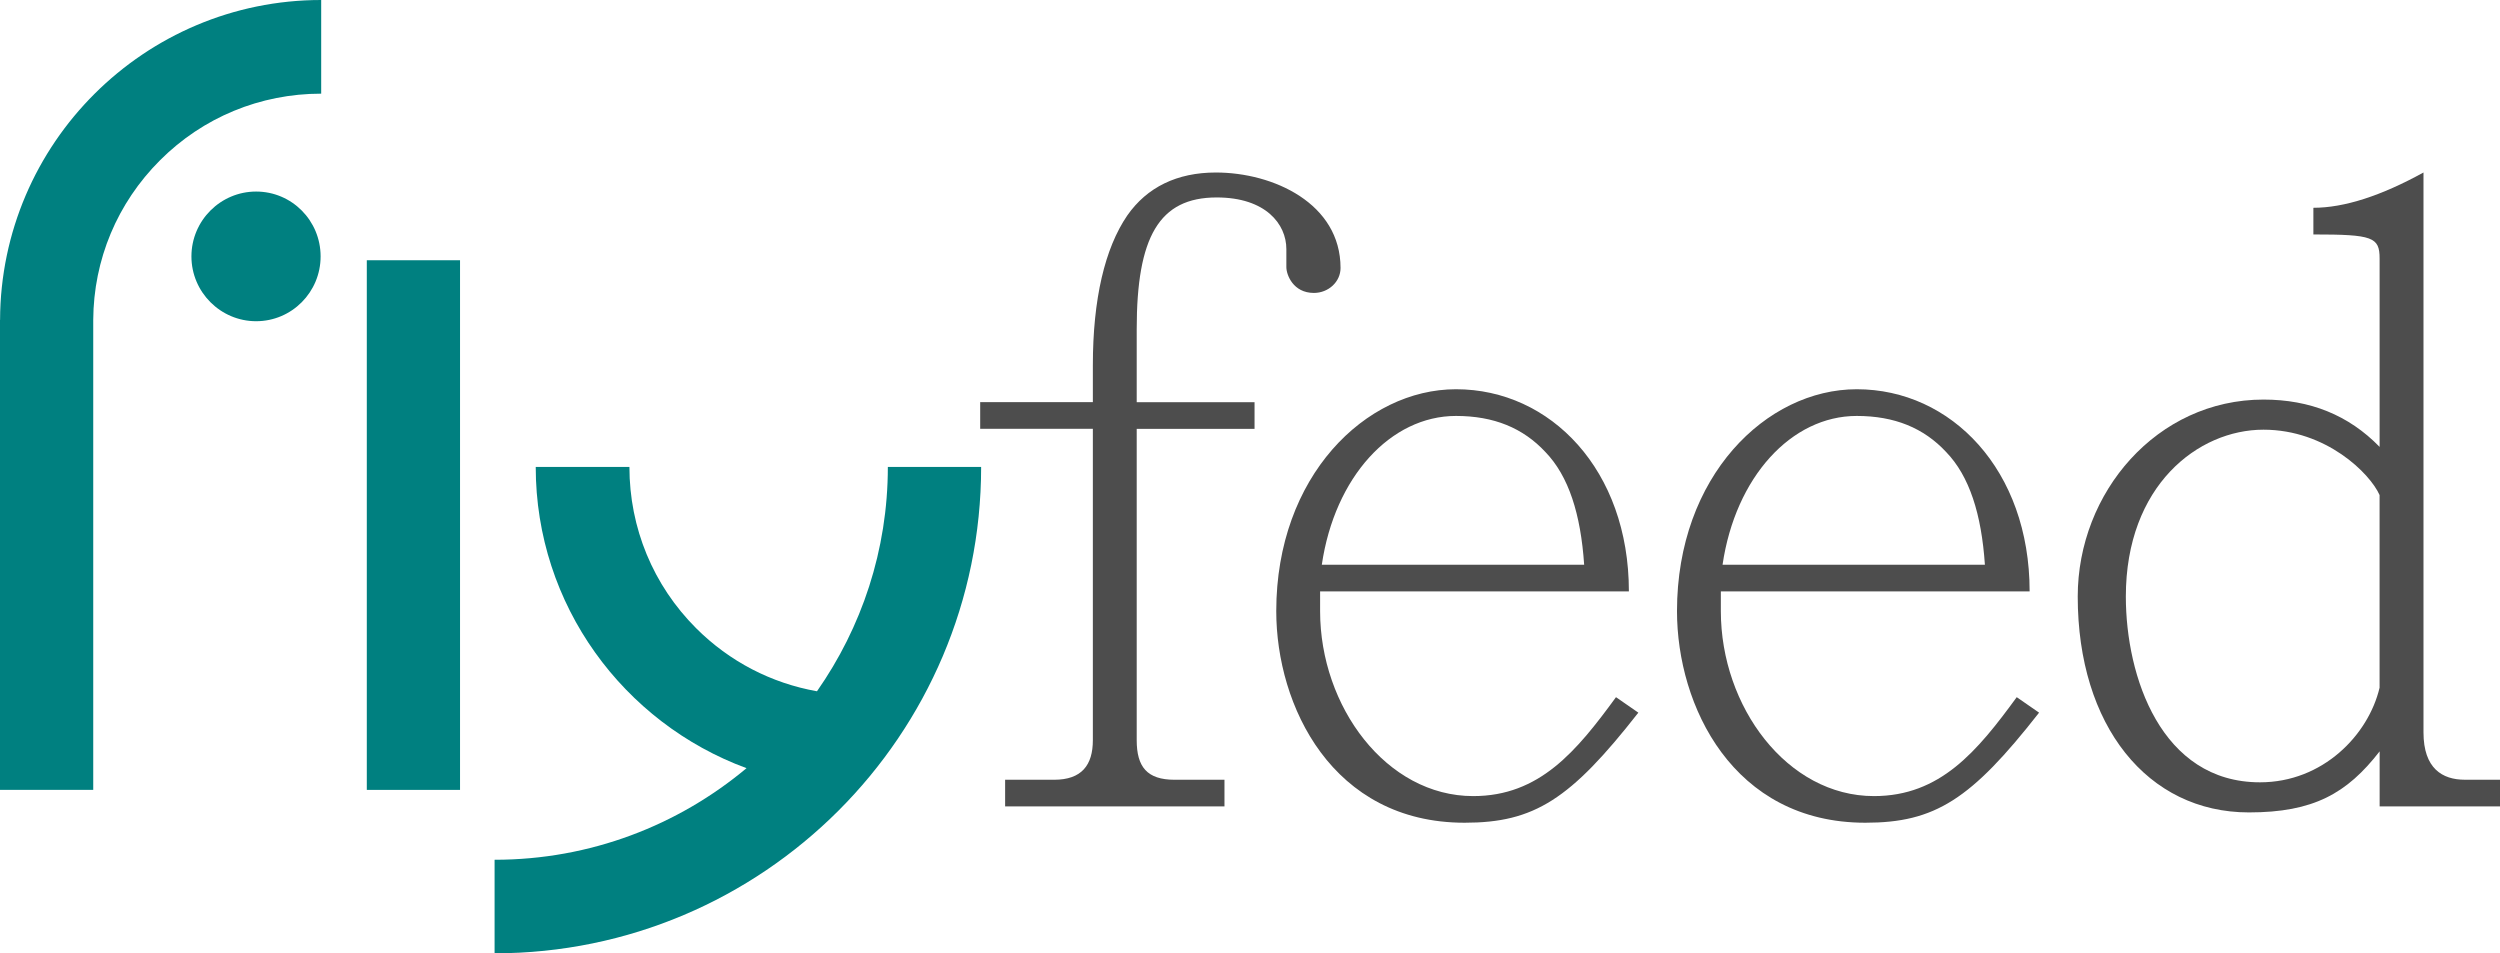 <?xml version="1.0" encoding="UTF-8" standalone="no"?>
<!-- Generated by IcoMoon.io -->

<svg
   xmlns:dc="http://purl.org/dc/elements/1.1/"
   xmlns:cc="http://creativecommons.org/ns#"
   xmlns:rdf="http://www.w3.org/1999/02/22-rdf-syntax-ns#"
   xmlns:svg="http://www.w3.org/2000/svg"
   xmlns="http://www.w3.org/2000/svg"
   xmlns:sodipodi="http://sodipodi.sourceforge.net/DTD/sodipodi-0.dtd"
   xmlns:inkscape="http://www.inkscape.org/namespaces/inkscape"
   version="1.1"
   width="82.211"
   height="31.35"
   viewBox="0 0 82.211 31.35"
   id="svg2"
   inkscape:version="0.91 r13725"
   sodipodi:docname="logo.svg">
  <defs
     id="defs8" />
  <sodipodi:namedview
     pagecolor="#ffffff"
     bordercolor="#666666"
     borderopacity="1"
     objecttolerance="10"
     gridtolerance="10"
     guidetolerance="10"
     inkscape:pageopacity="0"
     inkscape:pageshadow="2"
     inkscape:window-width="1920"
     inkscape:window-height="1019"
     id="namedview6"
     showgrid="false"
     inkscape:zoom="4.3236921"
     inkscape:cx="-16.712832"
     inkscape:cy="59.556701"
     inkscape:window-x="0"
     inkscape:window-y="32"
     inkscape:window-maximized="1"
     inkscape:current-layer="svg2"
     fit-margin-top="0"
     fit-margin-left="0"
     fit-margin-right="0"
     fit-margin-bottom="0" />
  <path
     style="fill:#008080"
     d="M 10.563,2e-6 C 4.751,2e-6 0.023,4.717 0.002,10.52 l -0.002,0 0,0.039 0,15.416 3.066,0 0,-15.455 C 3.077,8.537 3.856,6.676 5.262,5.271 6.673,3.859 8.557,3.08 10.562,3.08 L 10.562,0 Z M 8.422,6.299 c -1.168,0 -2.127,0.954 -2.127,2.133 0,1.175 0.959,2.131 2.127,2.131 1.174,0 2.121,-0.956 2.121,-2.131 0,-1.179 -0.947,-2.133 -2.121,-2.133 z"
     id="path4"
     inkscape:connector-curvature="0" />
  <path
     style="opacity:1;fill:#008080;fill-opacity:1;stroke:#ffffff;stroke-width:0;stroke-linecap:round;stroke-linejoin:round;stroke-miterlimit:4;stroke-dasharray:none;stroke-opacity:1"
     d="m 12.062,8.558 3.066,0 0,17.417 -3.066,0 z"
     id="rect4140" />
  <path
     style="fill:#008080"
     d="m 17.617,15.355 c 0,4.548 2.895,8.421 6.932,9.906 -2.246,1.878 -5.135,3.012 -8.285,3.012 l 0,3.076 c 8.82,0 16,-7.176 16,-15.994 l -3.068,0 c 0,2.742 -0.865,5.283 -2.33,7.377 -1.497,-0.265 -2.876,-0.975 -3.975,-2.074 -1.412,-1.411 -2.193,-3.298 -2.193,-5.303 l -3.08,0 z"
     id="path4144"
     inkscape:connector-curvature="0" />
  <g
     transform="scale(1,1)"
     style="font-style:normal;font-weight:normal;font-size:28.285px;line-height:125%;font-family:sans-serif;letter-spacing:9.888px;word-spacing:0px;fill:#4d4d4d;fill-opacity:1;stroke:none;stroke-width:1px;stroke-linecap:butt;stroke-linejoin:miter;stroke-opacity:1"
     id="text4188">
    <path
       d="m 37.38,14.102 3.875,0 0,-0.877 -3.875,0 0,-2.404 c 0,-3.026 0.735,-4.328 2.63,-4.328 1.612,0 2.291,0.877 2.291,1.697 l 0,0.594 c 0,0.255 0.226,0.849 0.905,0.849 0.481,0 0.877,-0.368 0.877,-0.82 0,-2.121 -2.206,-3.14 -4.101,-3.14 -1.273,0 -2.263,0.481 -2.913,1.414 -0.735,1.075 -1.131,2.744 -1.131,4.922 l 0,1.216 -3.705,0 0,0.877 3.705,0 0,10.239 c 0,0.82 -0.368,1.301 -1.273,1.301 l -1.612,0 0,0.877 7.213,0 0,-0.877 -1.641,0 c -0.905,0 -1.245,-0.424 -1.245,-1.301 l 0,-10.239 z"
       style="font-style:normal;font-variant:normal;font-weight:300;font-stretch:normal;font-size:28.285px;line-height:125%;font-family:'Adobe Ming Std';-inkscape-font-specification:'Adobe Ming Std, Light';text-align:start;letter-spacing:-0.799px;writing-mode:lr-tb;text-anchor:start;fill:#4d4d4d"
       id="path4299" />
    <path
       d="m 53.565,19.447 c 0,-3.988 -2.574,-6.647 -5.685,-6.647 -2.97,0 -5.911,2.857 -5.911,7.297 0,3.111 1.838,6.958 6.194,6.958 2.291,0 3.479,-0.764 5.713,-3.62 l -0.735,-0.509 c -1.301,1.782 -2.517,3.253 -4.695,3.253 -2.857,0 -5.035,-2.942 -5.035,-6.081 l 0,-0.651 10.154,0 z M 43.467,18.571 c 0.424,-2.885 2.263,-4.893 4.412,-4.893 1.245,0 2.206,0.396 2.942,1.188 0.764,0.792 1.16,2.036 1.273,3.705 l -8.627,0 z"
       style="font-style:normal;font-variant:normal;font-weight:300;font-stretch:normal;font-size:28.285px;line-height:125%;font-family:'Adobe Ming Std';-inkscape-font-specification:'Adobe Ming Std, Light';text-align:start;letter-spacing:-0.799px;writing-mode:lr-tb;text-anchor:start;fill:#4d4d4d"
       id="path4301" />
    <path
       d="m 66.743,19.447 c 0,-3.988 -2.574,-6.647 -5.685,-6.647 -2.97,0 -5.911,2.857 -5.911,7.297 0,3.111 1.838,6.958 6.194,6.958 2.291,0 3.479,-0.764 5.713,-3.62 l -0.735,-0.509 c -1.301,1.782 -2.517,3.253 -4.695,3.253 -2.857,0 -5.035,-2.942 -5.035,-6.081 l 0,-0.651 10.154,0 z M 56.645,18.571 c 0.424,-2.885 2.263,-4.893 4.412,-4.893 1.245,0 2.206,0.396 2.942,1.188 0.764,0.792 1.16,2.036 1.273,3.705 l -8.627,0 z"
       style="font-style:normal;font-variant:normal;font-weight:300;font-stretch:normal;font-size:28.285px;line-height:125%;font-family:'Adobe Ming Std';-inkscape-font-specification:'Adobe Ming Std, Light';text-align:start;letter-spacing:-0.799px;writing-mode:lr-tb;text-anchor:start;fill:#4d4d4d"
       id="path4303" />
    <path
       d="m 79.694,5.673 c -1.386,0.764 -2.602,1.16 -3.62,1.16 l 0,0.877 c 1.952,0 2.178,0.085 2.178,0.792 l 0,6.194 c -1.018,-1.047 -2.291,-1.556 -3.818,-1.556 -3.507,0 -6.109,3.055 -6.109,6.477 0,4.243 2.291,7.099 5.629,7.099 2.121,0 3.224,-0.622 4.299,-2.008 l 0,1.81 3.96,0 0,-0.877 -1.16,0 c -0.735,0 -1.358,-0.368 -1.358,-1.556 l 0,-18.413 z m -1.443,16.942 c -0.368,1.556 -1.867,3.111 -3.932,3.111 -3.253,0 -4.412,-3.479 -4.412,-6.109 0,-3.649 2.376,-5.487 4.526,-5.487 2.065,0 3.507,1.443 3.818,2.15 l 0,6.336 z"
       style="font-style:normal;font-variant:normal;font-weight:300;font-stretch:normal;font-size:28.285px;line-height:125%;font-family:'Adobe Ming Std';-inkscape-font-specification:'Adobe Ming Std, Light';text-align:start;letter-spacing:-0.799px;writing-mode:lr-tb;text-anchor:start;fill:#4d4d4d"
       id="path4305" />
  </g>
</svg>
